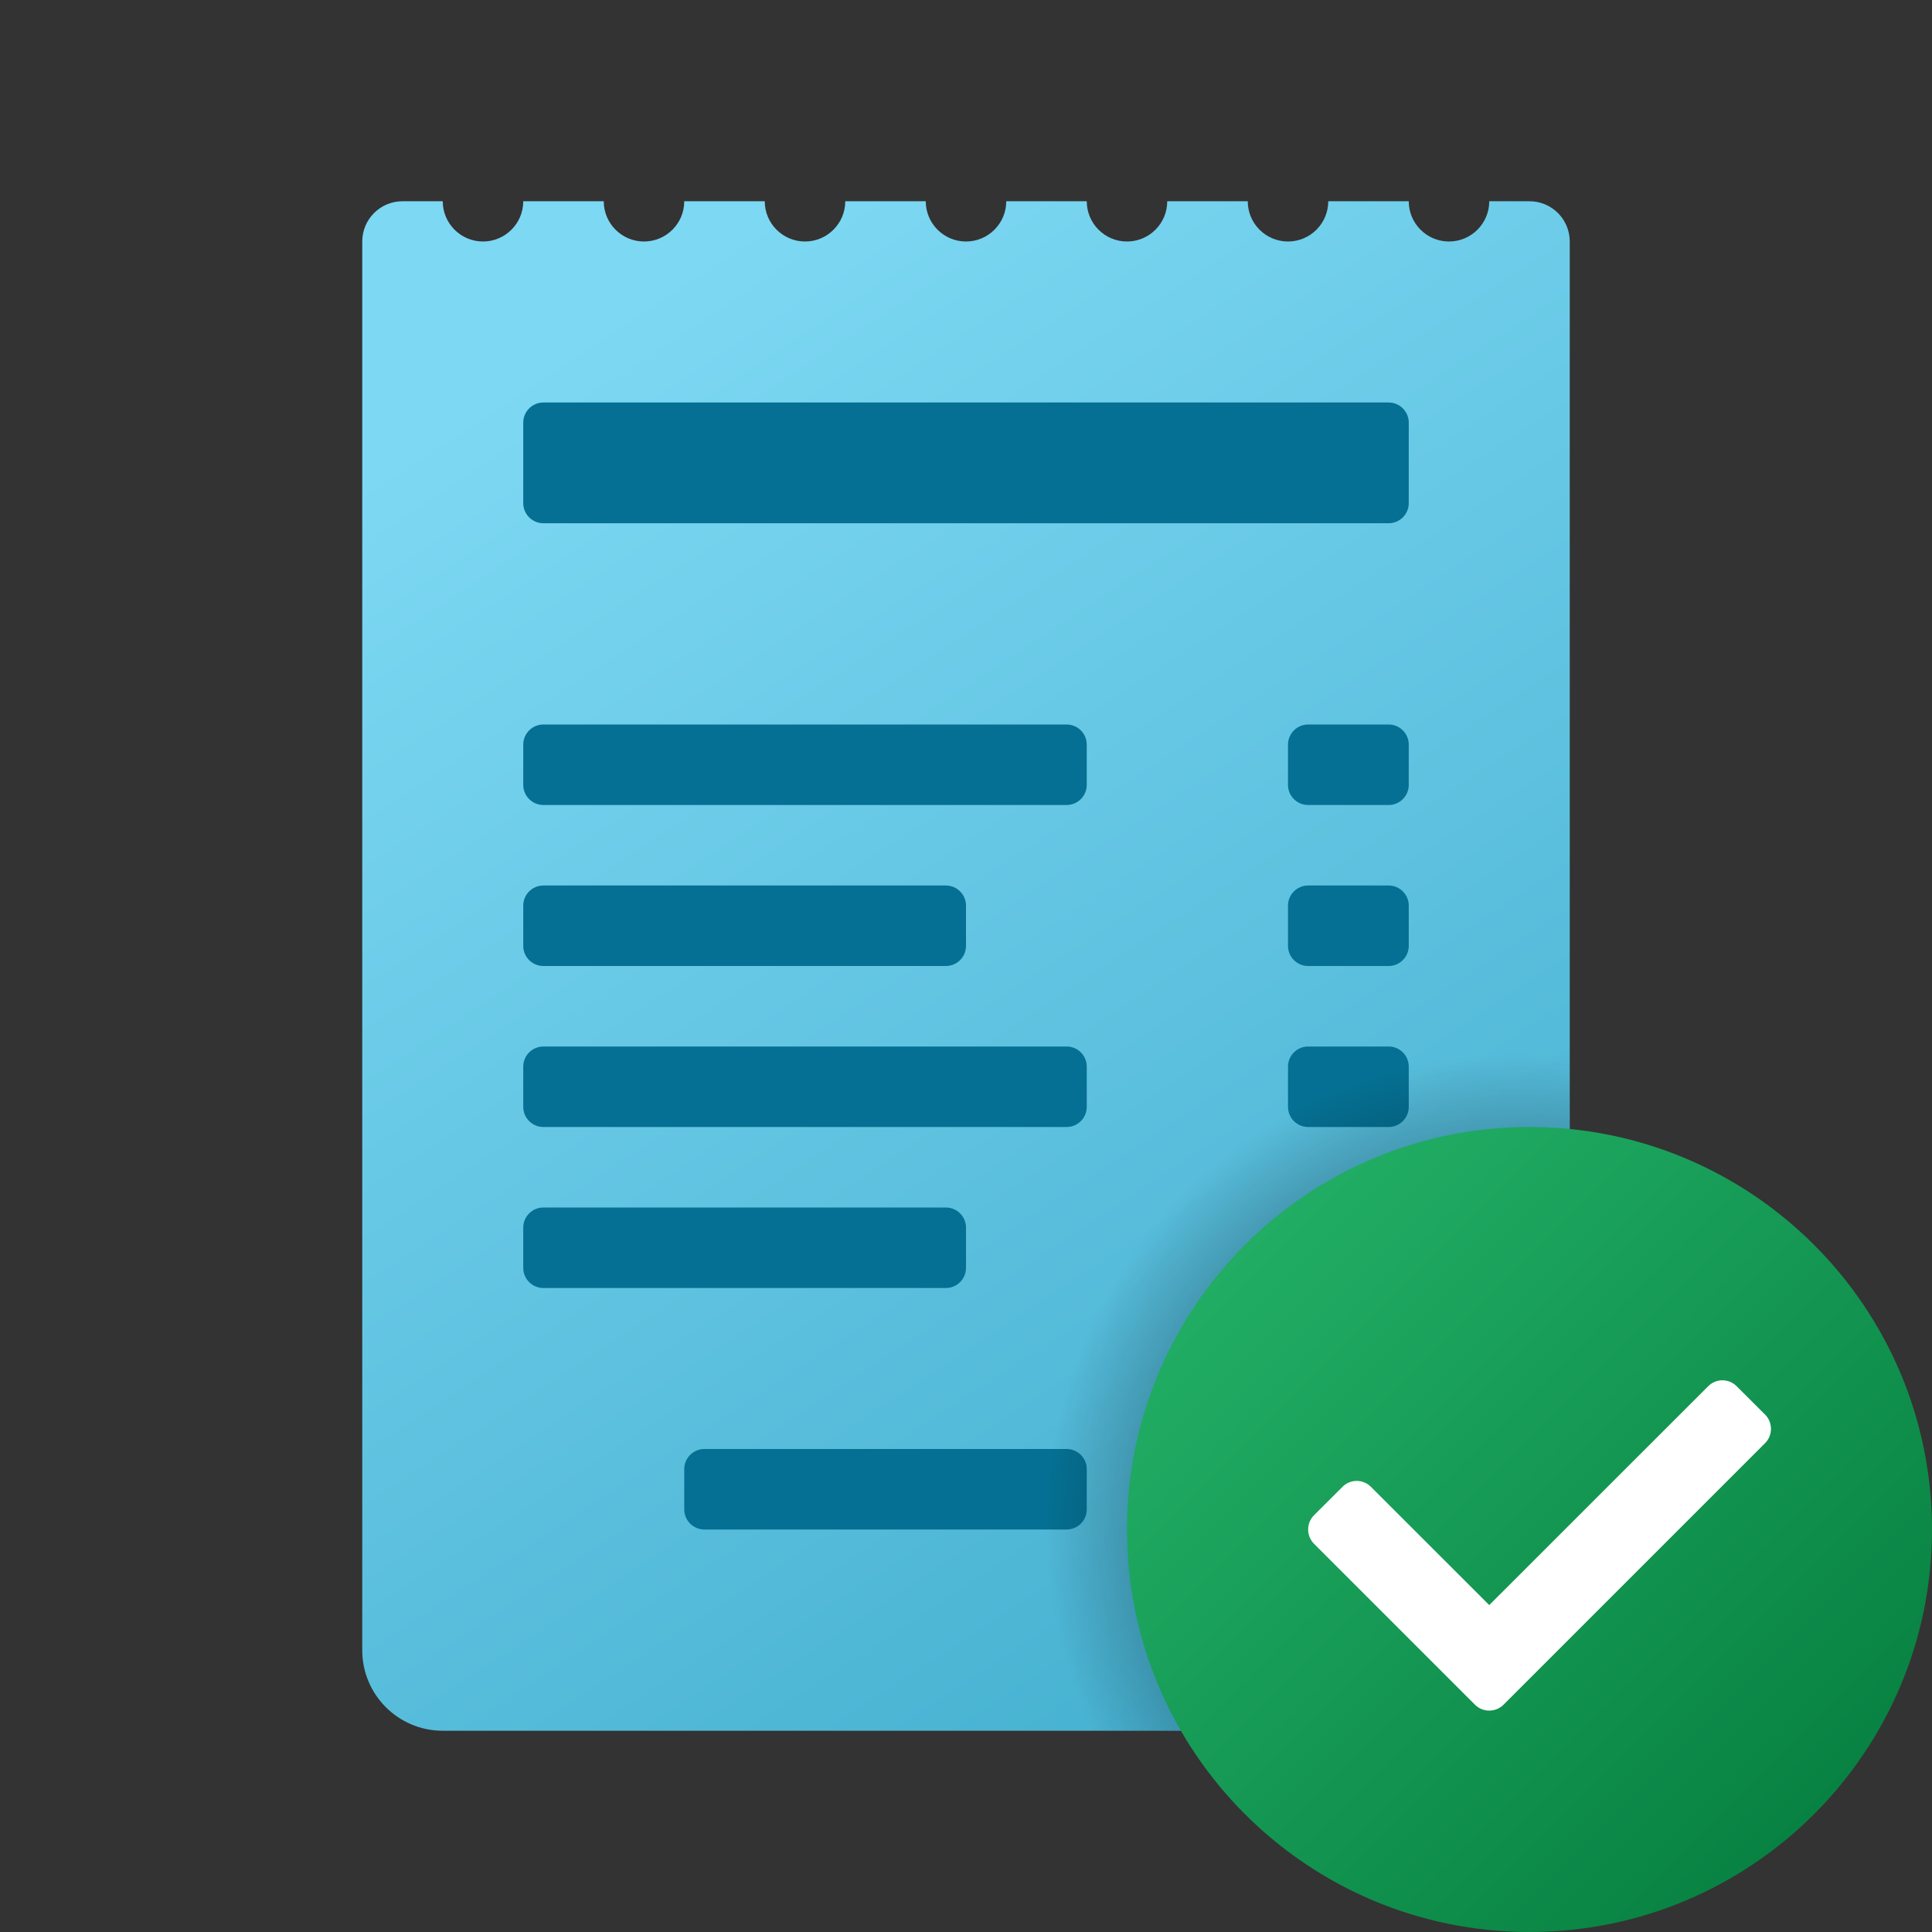 <svg width="24" height="24" viewBox="0 0 24 24" fill="none" xmlns="http://www.w3.org/2000/svg">
<rect x="0" y="0" width="24" height="24" fill="#333333" stroke="none"/>
<g id="receipt-approved">
<path id="Vector" d="M18.5 2.5C18.5 2.776 18.276 3 18 3C17.724 3 17.5 2.776 17.5 2.5H16.5C16.5 2.776 16.276 3 16 3C15.724 3 15.5 2.776 15.5 2.5H14.5C14.5 2.776 14.276 3 14 3C13.724 3 13.5 2.776 13.5 2.5H12.5C12.5 2.776 12.276 3 12 3C11.724 3 11.5 2.776 11.5 2.5H10.5C10.5 2.776 10.276 3 10 3C9.724 3 9.5 2.776 9.5 2.5H8.5C8.5 2.776 8.276 3 8 3C7.724 3 7.5 2.776 7.5 2.5H6.5C6.5 2.776 6.276 3 6 3C5.724 3 5.5 2.776 5.5 2.5H5C4.724 2.5 4.5 2.724 4.5 3V20.5C4.5 21.052 4.947 21.5 5.5 21.5H18.5C19.052 21.5 19.5 21.052 19.5 20.5V3C19.5 2.724 19.276 2.5 19 2.5H18.5Z" fill="url(#paint0_linear_206_8297)"/>
<path id="Vector_2" d="M17.25 6.5H6.75C6.612 6.5 6.5 6.388 6.5 6.25V5.25C6.5 5.112 6.612 5 6.75 5H17.25C17.388 5 17.5 5.112 17.5 5.25V6.25C17.5 6.388 17.388 6.5 17.25 6.5Z" fill="#057093"/>
<path id="Vector_3" d="M17.25 10H16.25C16.112 10 16 9.888 16 9.75V9.25C16 9.112 16.112 9 16.25 9H17.25C17.388 9 17.5 9.112 17.5 9.25V9.75C17.5 9.888 17.388 10 17.25 10Z" fill="#057093"/>
<path id="Vector_4" d="M13.25 10H6.75C6.612 10 6.5 9.888 6.5 9.75V9.25C6.5 9.112 6.612 9 6.75 9H13.25C13.388 9 13.5 9.112 13.5 9.25V9.75C13.5 9.888 13.388 10 13.25 10Z" fill="#057093"/>
<path id="Vector_5" d="M17.25 12H16.25C16.112 12 16 11.888 16 11.75V11.25C16 11.112 16.112 11 16.25 11H17.25C17.388 11 17.5 11.112 17.5 11.25V11.75C17.5 11.888 17.388 12 17.25 12Z" fill="#057093"/>
<path id="Vector_6" d="M11.75 12H6.75C6.612 12 6.5 11.888 6.5 11.75V11.25C6.5 11.112 6.612 11 6.75 11H11.75C11.888 11 12 11.112 12 11.25V11.75C12 11.888 11.888 12 11.75 12Z" fill="#057093"/>
<path id="Vector_7" d="M17.25 14H16.25C16.112 14 16 13.888 16 13.75V13.25C16 13.112 16.112 13 16.25 13H17.25C17.388 13 17.5 13.112 17.5 13.25V13.75C17.5 13.888 17.388 14 17.25 14Z" fill="#057093"/>
<path id="Vector_8" d="M13.25 14H6.75C6.612 14 6.5 13.888 6.5 13.75V13.25C6.5 13.112 6.612 13 6.75 13H13.25C13.388 13 13.5 13.112 13.5 13.25V13.75C13.5 13.888 13.388 14 13.25 14Z" fill="#057093"/>
<path id="Vector_9" d="M17.25 16H16.25C16.112 16 16 15.888 16 15.75V15.25C16 15.112 16.112 15 16.25 15H17.25C17.388 15 17.5 15.112 17.5 15.25V15.75C17.5 15.888 17.388 16 17.25 16Z" fill="#057093"/>
<path id="Vector_10" d="M11.75 16H6.75C6.612 16 6.5 15.888 6.5 15.75V15.25C6.5 15.112 6.612 15 6.75 15H11.75C11.888 15 12 15.112 12 15.25V15.75C12 15.888 11.888 16 11.75 16Z" fill="#057093"/>
<path id="Vector_11" d="M17.25 19H15.25C15.112 19 15 18.888 15 18.75V18.25C15 18.112 15.112 18 15.25 18H17.25C17.388 18 17.5 18.112 17.5 18.25V18.75C17.5 18.888 17.388 19 17.25 19Z" fill="#057093"/>
<path id="Vector_12" d="M13.25 19H8.75C8.612 19 8.5 18.888 8.5 18.75V18.25C8.5 18.112 8.612 18 8.75 18H13.25C13.388 18 13.5 18.112 13.5 18.25V18.75C13.5 18.888 13.388 19 13.25 19Z" fill="#057093"/>
<path id="Vector_13" d="M19 13C15.691 13 13 15.691 13 19C13 19.893 13.201 20.738 13.553 21.5H18.5C19.052 21.5 19.5 21.052 19.5 20.5V13.025C19.334 13.011 19.169 13 19 13Z" fill="url(#paint1_radial_206_8297)"/>
<path id="Vector_14" d="M24 19C24 21.761 21.761 24 19 24C16.239 24 14 21.761 14 19C14 16.239 16.239 14 19 14C21.761 14 24 16.239 24 19Z" fill="url(#paint2_linear_206_8297)"/>
<path id="Vector_15" d="M18.323 21.177L16.323 19.177C16.226 19.079 16.226 18.921 16.323 18.823L16.677 18.47C16.774 18.372 16.933 18.372 17.03 18.47L18.5 19.939L21.22 17.22C21.317 17.122 21.476 17.122 21.573 17.22L21.927 17.573C22.024 17.671 22.024 17.829 21.927 17.927L18.677 21.177C18.579 21.274 18.421 21.274 18.323 21.177Z" fill="white"/>
</g>
<defs>
<linearGradient id="paint0_linear_206_8297" x1="9.229" y1="2.792" x2="19.778" y2="18.849" gradientUnits="userSpaceOnUse">
<stop stop-color="#7DD8F3"/>
<stop offset="1" stop-color="#45B0D0"/>
</linearGradient>
<radialGradient id="paint1_radial_206_8297" cx="0" cy="0" r="1" gradientUnits="userSpaceOnUse" gradientTransform="translate(18.846 18.952) scale(5.989)">
<stop/>
<stop offset="0.979" stop-opacity="0"/>
</radialGradient>
<linearGradient id="paint2_linear_206_8297" x1="15.464" y1="15.464" x2="22.535" y2="22.535" gradientUnits="userSpaceOnUse">
<stop stop-color="#21AD64"/>
<stop offset="1" stop-color="#088242"/>
</linearGradient>
</defs>
</svg>
